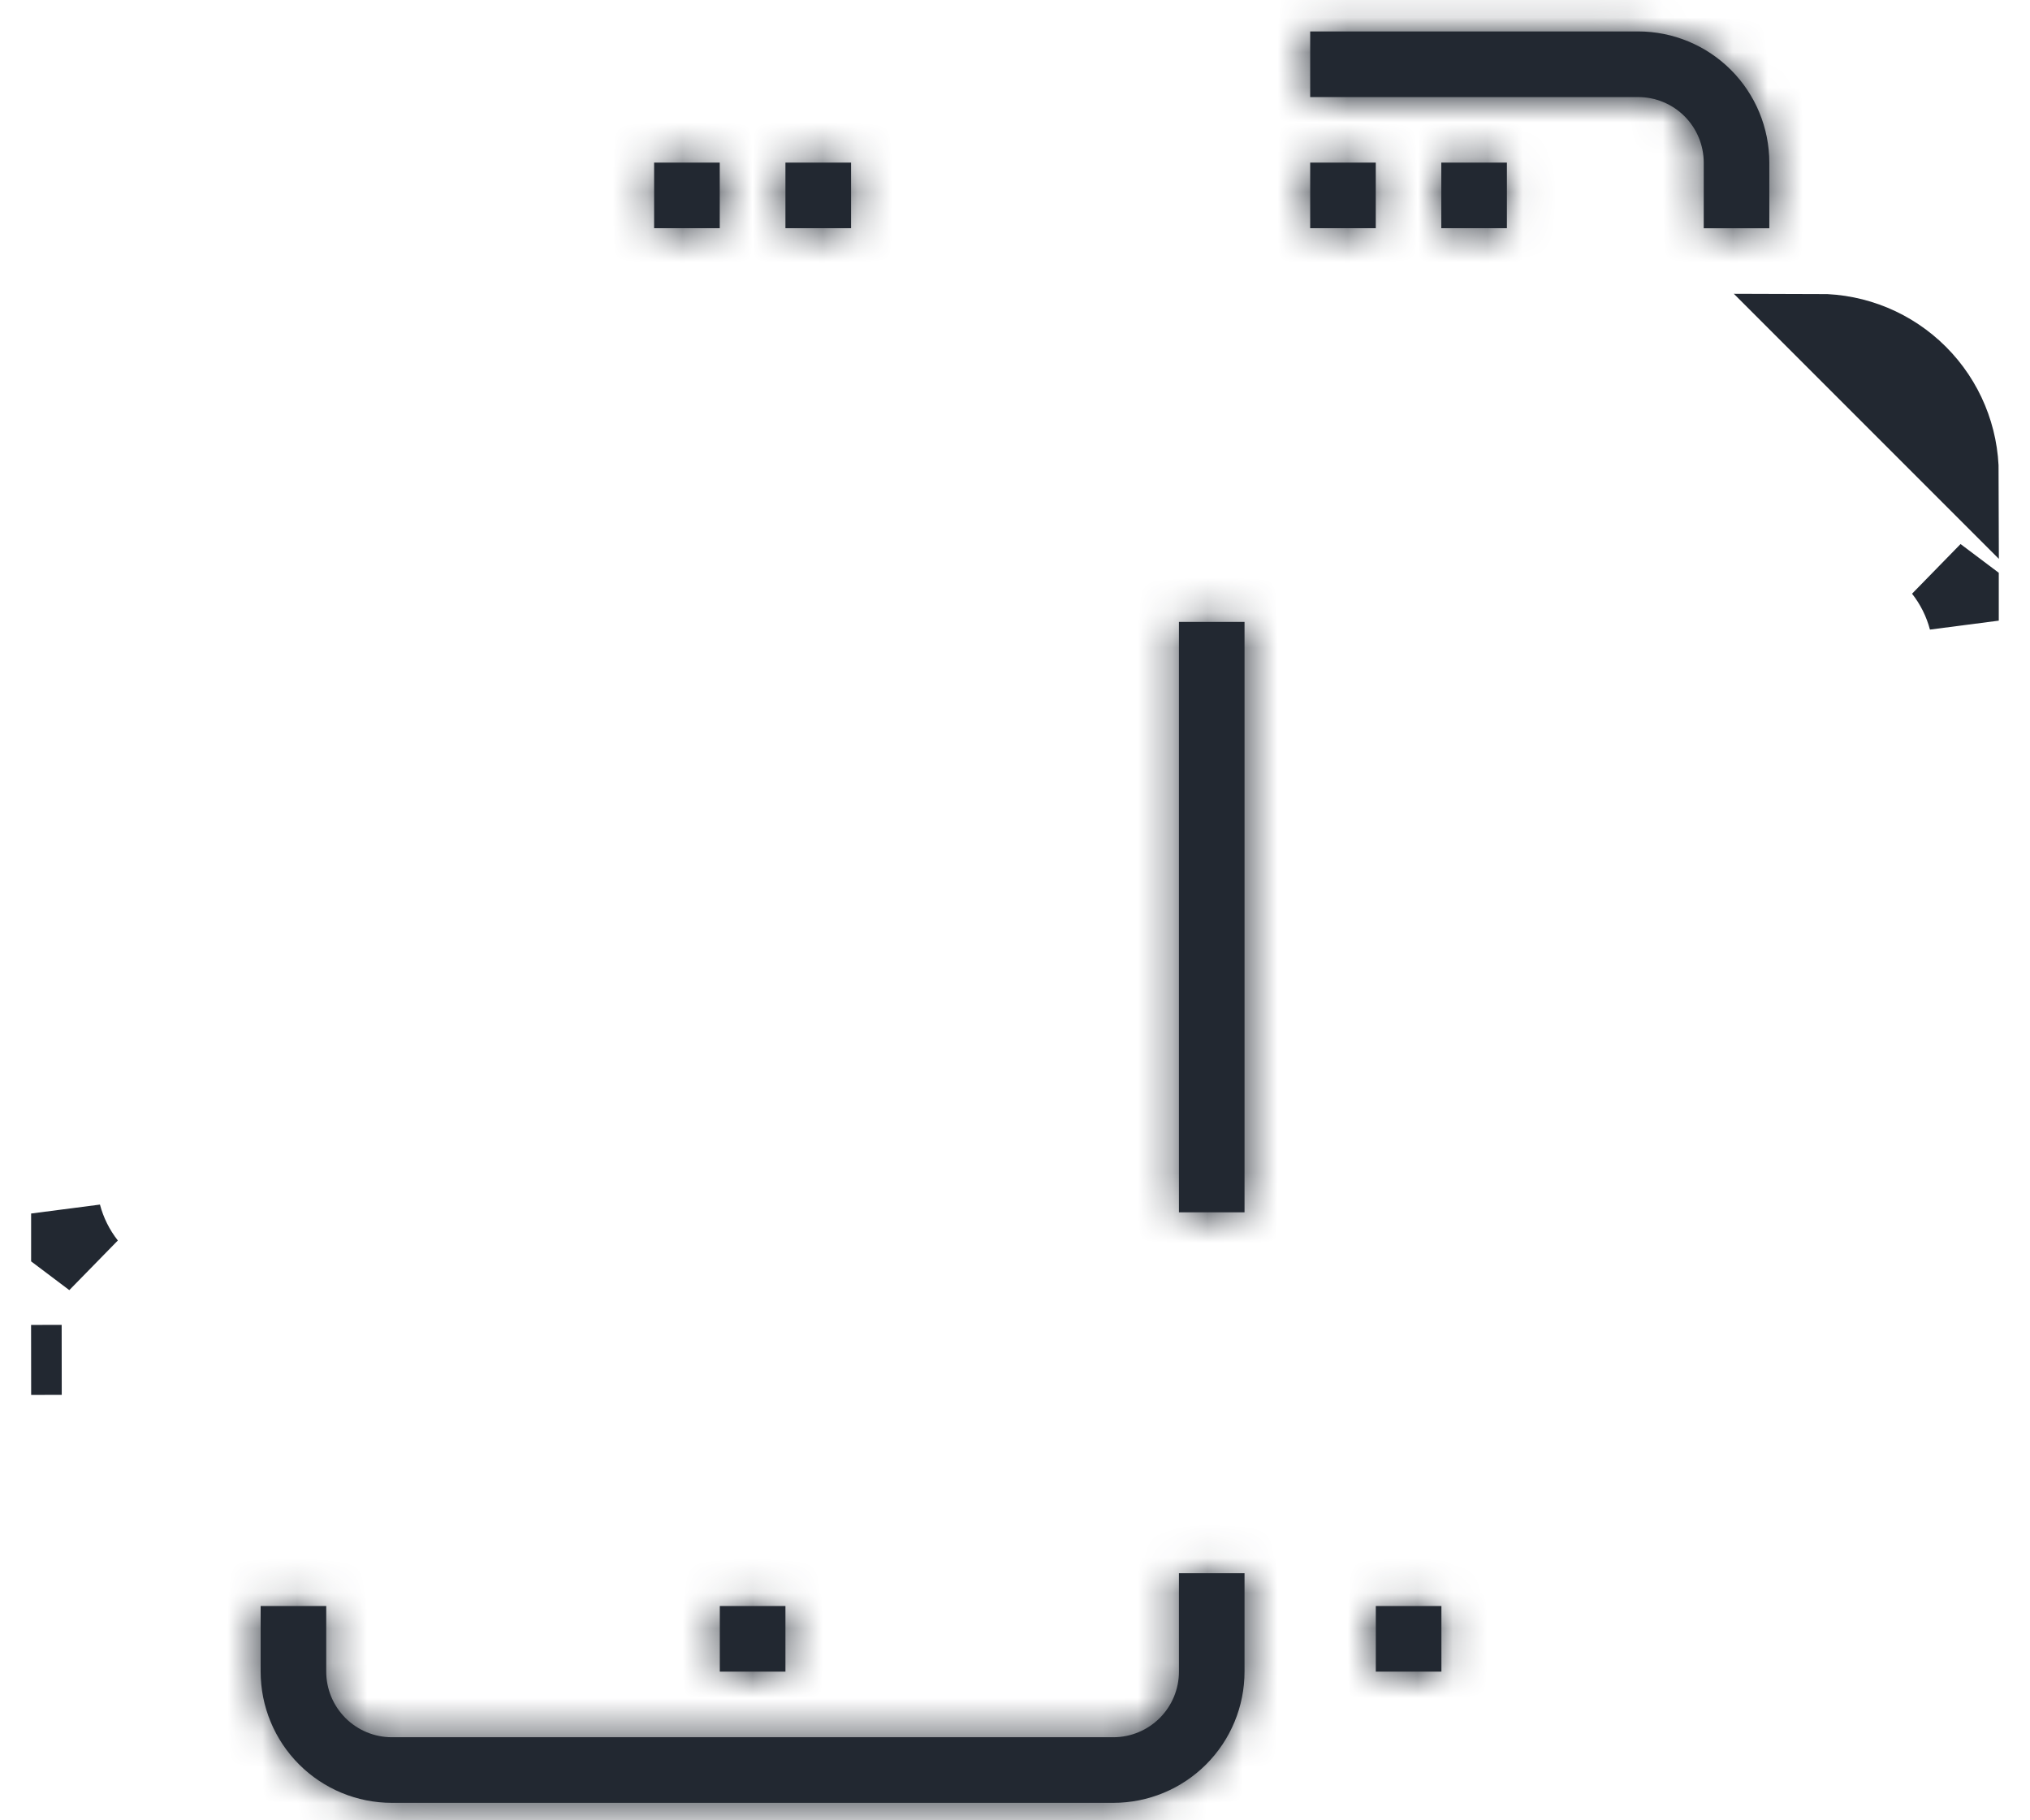 <svg width="58" height="52" viewBox="0 0 58 52" fill="none" xmlns="http://www.w3.org/2000/svg">
<mask id="path-1-inside-1_149_2024" fill="white">
<path d="M33.684 47.752C33.684 48.25 33.487 48.726 33.135 49.078C32.784 49.429 32.307 49.627 31.81 49.627H11.195C10.698 49.627 10.222 49.429 9.87 49.078C9.519 48.726 9.321 48.25 9.321 47.752V45.878H7.447V47.752C7.447 48.747 7.842 49.7 8.545 50.403C9.248 51.106 10.201 51.501 11.195 51.501H31.81C32.804 51.501 33.758 51.106 34.461 50.403C35.163 49.7 35.558 48.747 35.558 47.752V44.941H33.684V47.752Z"/>
</mask>
<path d="M33.684 47.752C33.684 48.25 33.487 48.726 33.135 49.078C32.784 49.429 32.307 49.627 31.81 49.627H11.195C10.698 49.627 10.222 49.429 9.87 49.078C9.519 48.726 9.321 48.25 9.321 47.752V45.878H7.447V47.752C7.447 48.747 7.842 49.7 8.545 50.403C9.248 51.106 10.201 51.501 11.195 51.501H31.81C32.804 51.501 33.758 51.106 34.461 50.403C35.163 49.7 35.558 48.747 35.558 47.752V44.941H33.684V47.752Z" fill="#222831"/>
<path d="M9.321 45.878H11.321V43.878H9.321V45.878ZM7.447 45.878V43.878H5.447V45.878H7.447ZM7.447 47.752H5.447H7.447ZM35.558 44.941H37.558V42.941H35.558V44.941ZM33.684 44.941V42.941H31.684V44.941H33.684ZM31.684 47.752C31.684 47.719 31.698 47.687 31.721 47.663L34.55 50.492C35.276 49.765 35.684 48.78 35.684 47.752H31.684ZM31.721 47.663C31.745 47.64 31.777 47.627 31.81 47.627V51.627C32.838 51.627 33.823 51.218 34.55 50.492L31.721 47.663ZM31.81 47.627H11.195V51.627H31.81V47.627ZM11.195 47.627C11.229 47.627 11.261 47.64 11.284 47.663L8.456 50.492C9.183 51.218 10.168 51.627 11.195 51.627V47.627ZM11.284 47.663C11.308 47.687 11.321 47.719 11.321 47.752H7.321C7.321 48.78 7.729 49.765 8.456 50.492L11.284 47.663ZM11.321 47.752V45.878H7.321V47.752H11.321ZM9.321 43.878H7.447V47.878H9.321V43.878ZM5.447 45.878V47.752H9.447V45.878H5.447ZM5.447 47.752C5.447 49.277 6.053 50.739 7.131 51.817L9.959 48.989C9.631 48.661 9.447 48.216 9.447 47.752H5.447ZM7.131 51.817C8.209 52.895 9.671 53.501 11.195 53.501V49.501C10.732 49.501 10.287 49.316 9.959 48.989L7.131 51.817ZM11.195 53.501H31.81V49.501H11.195V53.501ZM31.81 53.501C33.335 53.501 34.797 52.895 35.875 51.817L33.046 48.989C32.718 49.316 32.274 49.501 31.81 49.501V53.501ZM35.875 51.817C36.953 50.739 37.558 49.277 37.558 47.752H33.558C33.558 48.216 33.374 48.661 33.046 48.989L35.875 51.817ZM37.558 47.752V44.941H33.558V47.752H37.558ZM35.558 42.941H33.684V46.941H35.558V42.941ZM31.684 44.941V47.752H35.684V44.941H31.684Z" fill="#222831" mask="url(#path-1-inside-1_149_2024)"/>
<mask id="path-3-inside-2_149_2024" fill="white">
<path d="M35.558 17.766H33.684V34.632H35.558V17.766Z"/>
</mask>
<path d="M35.558 17.766H33.684V34.632H35.558V17.766Z" fill="#222831"/>
<path d="M33.684 17.766V15.766H31.684V17.766H33.684ZM35.558 17.766H37.558V15.766H35.558V17.766ZM35.558 34.632V36.632H37.558V34.632H35.558ZM33.684 34.632H31.684V36.632H33.684V34.632ZM33.684 19.766H35.558V15.766H33.684V19.766ZM33.558 17.766V34.632H37.558V17.766H33.558ZM35.558 32.632H33.684V36.632H35.558V32.632ZM35.684 34.632V17.766H31.684V34.632H35.684Z" fill="#222831" mask="url(#path-3-inside-2_149_2024)"/>
<mask id="path-5-inside-3_149_2024" fill="white">
<path d="M20.564 4.645H18.689V6.519H20.564V4.645Z"/>
</mask>
<path d="M20.564 4.645H18.689V6.519H20.564V4.645Z" fill="#222831"/>
<path d="M18.689 4.645V2.645H16.689V4.645H18.689ZM20.564 4.645H22.564V2.645H20.564V4.645ZM20.564 6.519V8.519H22.564V6.519H20.564ZM18.689 6.519H16.689V8.519H18.689V6.519ZM18.689 6.645H20.564V2.645H18.689V6.645ZM18.564 4.645V6.519H22.564V4.645H18.564ZM20.564 4.519H18.689V8.519H20.564V4.519ZM20.689 6.519V4.645H16.689V6.519H20.689Z" fill="#222831" mask="url(#path-5-inside-3_149_2024)"/>
<mask id="path-7-inside-4_149_2024" fill="white">
<path d="M24.316 4.645H22.441V6.519H24.316V4.645Z"/>
</mask>
<path d="M24.316 4.645H22.441V6.519H24.316V4.645Z" fill="#222831"/>
<path d="M22.441 4.645V2.645H20.441V4.645H22.441ZM24.316 4.645H26.316V2.645H24.316V4.645ZM24.316 6.519V8.519H26.316V6.519H24.316ZM22.441 6.519H20.441V8.519H22.441V6.519ZM22.441 6.645H24.316V2.645H22.441V6.645ZM22.316 4.645V6.519H26.316V4.645H22.316ZM24.316 4.519H22.441V8.519H24.316V4.519ZM24.441 6.519V4.645H20.441V6.519H24.441Z" fill="#222831" mask="url(#path-7-inside-4_149_2024)"/>
<mask id="path-9-inside-5_149_2024" fill="white">
<path d="M22.441 45.879H20.566V47.753H22.441V45.879Z"/>
</mask>
<path d="M22.441 45.879H20.566V47.753H22.441V45.879Z" fill="#222831"/>
<path d="M20.566 45.879V43.879H18.566V45.879H20.566ZM22.441 45.879H24.441V43.879H22.441V45.879ZM22.441 47.753V49.753H24.441V47.753H22.441ZM20.566 47.753H18.566V49.753H20.566V47.753ZM20.566 47.879H22.441V43.879H20.566V47.879ZM20.441 45.879V47.753H24.441V45.879H20.441ZM22.441 45.753H20.566V49.753H22.441V45.753ZM22.566 47.753V45.879H18.566V47.753H22.566Z" fill="#222831" mask="url(#path-9-inside-5_149_2024)"/>
<mask id="path-11-inside-6_149_2024" fill="white">
<path d="M48.678 4.647V6.521H50.552V4.647C50.552 3.653 50.157 2.699 49.454 1.996C48.751 1.293 47.798 0.898 46.804 0.898H37.434V2.773H46.804C47.301 2.773 47.778 2.97 48.129 3.321C48.481 3.673 48.678 4.15 48.678 4.647Z"/>
</mask>
<path d="M48.678 4.647V6.521H50.552V4.647C50.552 3.653 50.157 2.699 49.454 1.996C48.751 1.293 47.798 0.898 46.804 0.898H37.434V2.773H46.804C47.301 2.773 47.778 2.97 48.129 3.321C48.481 3.673 48.678 4.15 48.678 4.647Z" fill="#222831"/>
<path d="M48.678 6.521H46.678V8.521H48.678V6.521ZM50.552 6.521V8.521H52.552V6.521H50.552ZM46.804 0.898V-1.102V0.898ZM37.434 0.898V-1.102H35.434V0.898H37.434ZM37.434 2.773H35.434V4.773H37.434V2.773ZM46.804 2.773V0.773V2.773ZM46.678 4.647V6.521H50.678V4.647H46.678ZM48.678 8.521H50.552V4.521H48.678V8.521ZM52.552 6.521V4.647H48.552V6.521H52.552ZM52.552 4.647C52.552 3.122 51.947 1.66 50.868 0.582L48.04 3.41C48.368 3.738 48.552 4.183 48.552 4.647H52.552ZM50.868 0.582C49.791 -0.496 48.328 -1.102 46.804 -1.102V2.898C47.268 2.898 47.712 3.083 48.04 3.41L50.868 0.582ZM46.804 -1.102H37.434V2.898H46.804V-1.102ZM35.434 0.898V2.773H39.434V0.898H35.434ZM37.434 4.773H46.804V0.773H37.434V4.773ZM46.804 4.773C46.771 4.773 46.739 4.759 46.715 4.736L49.543 1.907C48.817 1.181 47.831 0.773 46.804 0.773V4.773ZM46.715 4.736C46.691 4.712 46.678 4.68 46.678 4.647H50.678C50.678 3.619 50.27 2.634 49.543 1.907L46.715 4.736Z" fill="#222831" mask="url(#path-11-inside-6_149_2024)"/>
<mask id="path-13-inside-7_149_2024" fill="white">
<path d="M39.308 4.645H37.434V6.519H39.308V4.645Z"/>
</mask>
<path d="M39.308 4.645H37.434V6.519H39.308V4.645Z" fill="#222831"/>
<path d="M37.434 4.645V2.645H35.434V4.645H37.434ZM39.308 4.645H41.308V2.645H39.308V4.645ZM39.308 6.519V8.519H41.308V6.519H39.308ZM37.434 6.519H35.434V8.519H37.434V6.519ZM37.434 6.645H39.308V2.645H37.434V6.645ZM37.308 4.645V6.519H41.308V4.645H37.308ZM39.308 4.519H37.434V8.519H39.308V4.519ZM39.434 6.519V4.645H35.434V6.519H39.434Z" fill="#222831" mask="url(#path-13-inside-7_149_2024)"/>
<mask id="path-15-inside-8_149_2024" fill="white">
<path d="M43.054 4.645H41.18V6.519H43.054V4.645Z"/>
</mask>
<path d="M43.054 4.645H41.18V6.519H43.054V4.645Z" fill="#222831"/>
<path d="M41.18 4.645V2.645H39.18V4.645H41.18ZM43.054 4.645H45.054V2.645H43.054V4.645ZM43.054 6.519V8.519H45.054V6.519H43.054ZM41.18 6.519H39.18V8.519H41.18V6.519ZM41.18 6.645H43.054V2.645H41.18V6.645ZM41.054 4.645V6.519H45.054V4.645H41.054ZM43.054 4.519H41.18V8.519H43.054V4.519ZM43.18 6.519V4.645H39.18V6.519H43.18Z" fill="#222831" mask="url(#path-15-inside-8_149_2024)"/>
<mask id="path-17-inside-9_149_2024" fill="white">
<path d="M41.183 45.879H39.309V47.753H41.183V45.879Z"/>
</mask>
<path d="M41.183 45.879H39.309V47.753H41.183V45.879Z" fill="#222831"/>
<path d="M39.309 45.879V43.879H37.309V45.879H39.309ZM41.183 45.879H43.183V43.879H41.183V45.879ZM41.183 47.753V49.753H43.183V47.753H41.183ZM39.309 47.753H37.309V49.753H39.309V47.753ZM39.309 47.879H41.183V43.879H39.309V47.879ZM39.183 45.879V47.753H43.183V45.879H39.183ZM41.183 45.753H39.309V49.753H41.183V45.753ZM41.309 47.753V45.879H37.309V47.753H41.309Z" fill="#222831" mask="url(#path-17-inside-9_149_2024)"/>
<path d="M1.889 35.534V34.666C2.022 35.17 2.257 35.644 2.582 36.056L1.889 35.534ZM1.763 38.847L0.889 38.848L1.763 38.847Z" fill="#222831" stroke="#222831" stroke-width="2"/>
<path d="M56.108 16.862V17.73C55.975 17.226 55.74 16.753 55.415 16.341L56.108 16.862ZM51.955 9.395C53.056 9.396 54.111 9.834 54.89 10.613C55.669 11.391 56.107 12.447 56.108 13.548L51.955 9.395Z" fill="#222831" stroke="#222831" stroke-width="2"/>
</svg>
